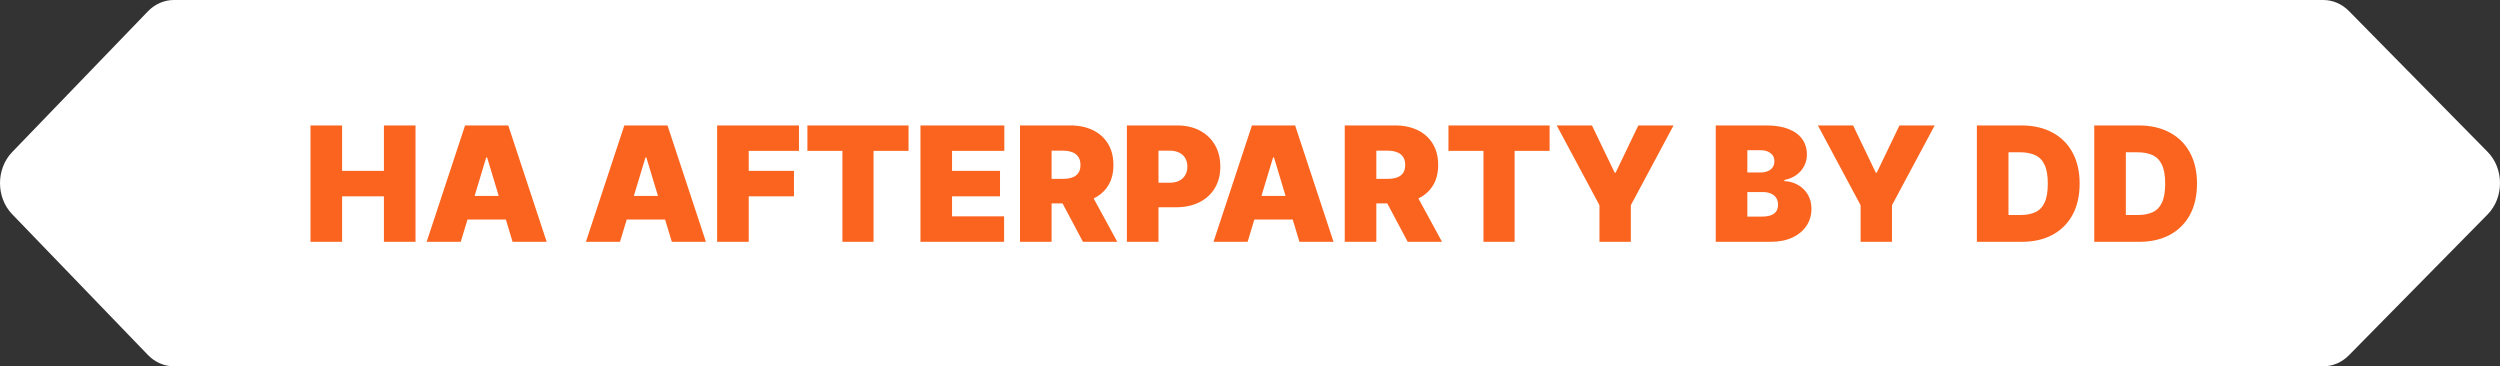 <svg width="703" height="103" viewBox="0 0 703 103" fill="none" xmlns="http://www.w3.org/2000/svg">
<rect x="0" y="0" width="703" height="103" fill="#333333" stroke="none"/>
<path d="M41.586 3.193C43.565 1.141 46.169 0 48.873 0L653.319 0C655.985 0 658.554 1.109 660.524 3.109L699.511 42.697C704.163 47.422 704.163 55.578 699.511 60.302L660.524 99.891C658.554 101.891 655.985 103 653.319 103L48.873 103C46.169 103 43.565 101.859 41.586 99.807L3.407 60.218C-1.136 55.508 -1.136 47.493 3.407 42.782L41.586 3.193Z" fill="white"/>
<path d="M87.312 68V35.273H96.197V48.057H107.958V35.273H116.843V68H107.958V55.216H96.197V68H87.312ZM129.563 68H119.975L130.778 35.273H142.923L153.725 68H144.137L136.978 44.285H136.723L129.563 68ZM127.774 55.088H145.799V61.736H127.774V55.088ZM174.344 68H164.756L175.558 35.273H187.703L198.506 68H188.918L181.758 44.285H181.503L174.344 68ZM172.554 55.088H190.58V61.736H172.554V55.088ZM201.658 68V35.273H224.669V42.432H210.543V48.057H223.263V55.216H210.543V68H201.658ZM227.042 42.432V35.273H255.487V42.432H245.643V68H236.886V42.432H227.042ZM258.831 68V35.273H282.417V42.432H267.716V48.057H281.203V55.216H267.716V60.841H282.353V68H258.831ZM286.824 68V35.273H300.95C303.379 35.273 305.504 35.715 307.326 36.599C309.148 37.483 310.565 38.756 311.577 40.418C312.589 42.08 313.095 44.072 313.095 46.395C313.095 48.739 312.573 50.715 311.529 52.324C310.496 53.932 309.041 55.147 307.166 55.967C305.302 56.787 303.123 57.197 300.631 57.197H292.193V50.294H298.841C299.885 50.294 300.774 50.166 301.509 49.91C302.255 49.644 302.825 49.223 303.219 48.648C303.624 48.073 303.827 47.322 303.827 46.395C303.827 45.457 303.624 44.696 303.219 44.11C302.825 43.513 302.255 43.076 301.509 42.799C300.774 42.512 299.885 42.368 298.841 42.368H295.709V68H286.824ZM306 52.979L314.182 68H304.53L296.54 52.979H306ZM316.882 68V35.273H331.009C333.438 35.273 335.563 35.752 337.385 36.711C339.207 37.67 340.623 39.017 341.636 40.754C342.648 42.49 343.154 44.52 343.154 46.842C343.154 49.186 342.632 51.216 341.588 52.931C340.554 54.646 339.1 55.967 337.225 56.894C335.361 57.821 333.182 58.284 330.689 58.284H322.252V51.381H328.899C329.943 51.381 330.833 51.2 331.568 50.837C332.314 50.465 332.884 49.937 333.278 49.255C333.683 48.574 333.885 47.769 333.885 46.842C333.885 45.905 333.683 45.106 333.278 44.445C332.884 43.774 332.314 43.263 331.568 42.911C330.833 42.549 329.943 42.368 328.899 42.368H325.767V68H316.882ZM350.828 68H341.24L352.043 35.273H364.187L374.99 68H365.402L358.243 44.285H357.987L350.828 68ZM349.038 55.088H367.064V61.736H349.038V55.088ZM378.142 68V35.273H392.269C394.697 35.273 396.823 35.715 398.645 36.599C400.466 37.483 401.883 38.756 402.895 40.418C403.907 42.08 404.413 44.072 404.413 46.395C404.413 48.739 403.891 50.715 402.847 52.324C401.814 53.932 400.36 55.147 398.485 55.967C396.62 56.787 394.442 57.197 391.949 57.197H383.511V50.294H390.159C391.203 50.294 392.093 50.166 392.828 49.91C393.574 49.644 394.144 49.223 394.538 48.648C394.943 48.073 395.145 47.322 395.145 46.395C395.145 45.457 394.943 44.696 394.538 44.11C394.144 43.513 393.574 43.076 392.828 42.799C392.093 42.512 391.203 42.368 390.159 42.368H387.027V68H378.142ZM397.318 52.979L405.5 68H395.848L387.858 52.979H397.318ZM407.306 42.432V35.273H435.75V42.432H425.907V68H417.15V42.432H407.306ZM437.752 35.273H447.66L454.052 48.568H454.307L460.699 35.273H470.607L458.59 57.709V68H449.769V57.709L437.752 35.273ZM482.468 68V35.273H496.659C499.152 35.273 501.245 35.608 502.939 36.279C504.643 36.951 505.927 37.899 506.79 39.124C507.664 40.349 508.1 41.793 508.1 43.455C508.1 44.658 507.834 45.756 507.301 46.746C506.779 47.737 506.044 48.568 505.096 49.239C504.148 49.9 503.04 50.358 501.772 50.614V50.933C503.178 50.986 504.457 51.343 505.607 52.004C506.758 52.654 507.674 53.554 508.356 54.705C509.038 55.844 509.379 57.187 509.379 58.731C509.379 60.521 508.91 62.114 507.973 63.51C507.046 64.905 505.725 66.002 504.009 66.802C502.294 67.6 500.249 68 497.873 68H482.468ZM491.353 60.905H495.508C497 60.905 498.118 60.628 498.864 60.074C499.61 59.509 499.982 58.678 499.982 57.581C499.982 56.814 499.807 56.164 499.455 55.631C499.104 55.099 498.603 54.694 497.953 54.417C497.314 54.14 496.541 54.001 495.636 54.001H491.353V60.905ZM491.353 48.504H494.997C495.774 48.504 496.462 48.382 497.058 48.137C497.655 47.892 498.118 47.54 498.448 47.082C498.789 46.613 498.96 46.043 498.96 45.372C498.96 44.36 498.598 43.588 497.873 43.055C497.149 42.512 496.232 42.24 495.125 42.24H491.353V48.504ZM511.185 35.273H521.092L527.484 48.568H527.74L534.132 35.273H544.04L532.023 57.709V68H523.202V57.709L511.185 35.273ZM568.493 68H555.901V35.273H568.365C571.732 35.273 574.64 35.928 577.091 37.238C579.551 38.538 581.448 40.413 582.779 42.863C584.122 45.303 584.793 48.227 584.793 51.636C584.793 55.045 584.127 57.975 582.795 60.425C581.464 62.865 579.578 64.74 577.138 66.05C574.699 67.35 571.817 68 568.493 68ZM564.786 60.457H568.174C569.793 60.457 571.173 60.196 572.312 59.674C573.463 59.152 574.337 58.252 574.933 56.974C575.54 55.695 575.844 53.916 575.844 51.636C575.844 49.356 575.535 47.577 574.917 46.299C574.31 45.021 573.415 44.12 572.233 43.598C571.061 43.076 569.622 42.815 567.918 42.815H564.786V60.457ZM601.496 68H588.904V35.273H601.368C604.735 35.273 607.643 35.928 610.093 37.238C612.554 38.538 614.451 40.413 615.782 42.863C617.125 45.303 617.796 48.227 617.796 51.636C617.796 55.045 617.13 57.975 615.798 60.425C614.467 62.865 612.581 64.74 610.141 66.05C607.702 67.35 604.82 68 601.496 68ZM597.789 60.457H601.177C602.796 60.457 604.175 60.196 605.315 59.674C606.466 59.152 607.34 58.252 607.936 56.974C608.543 55.695 608.847 53.916 608.847 51.636C608.847 49.356 608.538 47.577 607.92 46.299C607.313 45.021 606.418 44.12 605.235 43.598C604.064 43.076 602.625 42.815 600.921 42.815H597.789V60.457Z" fill="#FB641E"/>
</svg>
